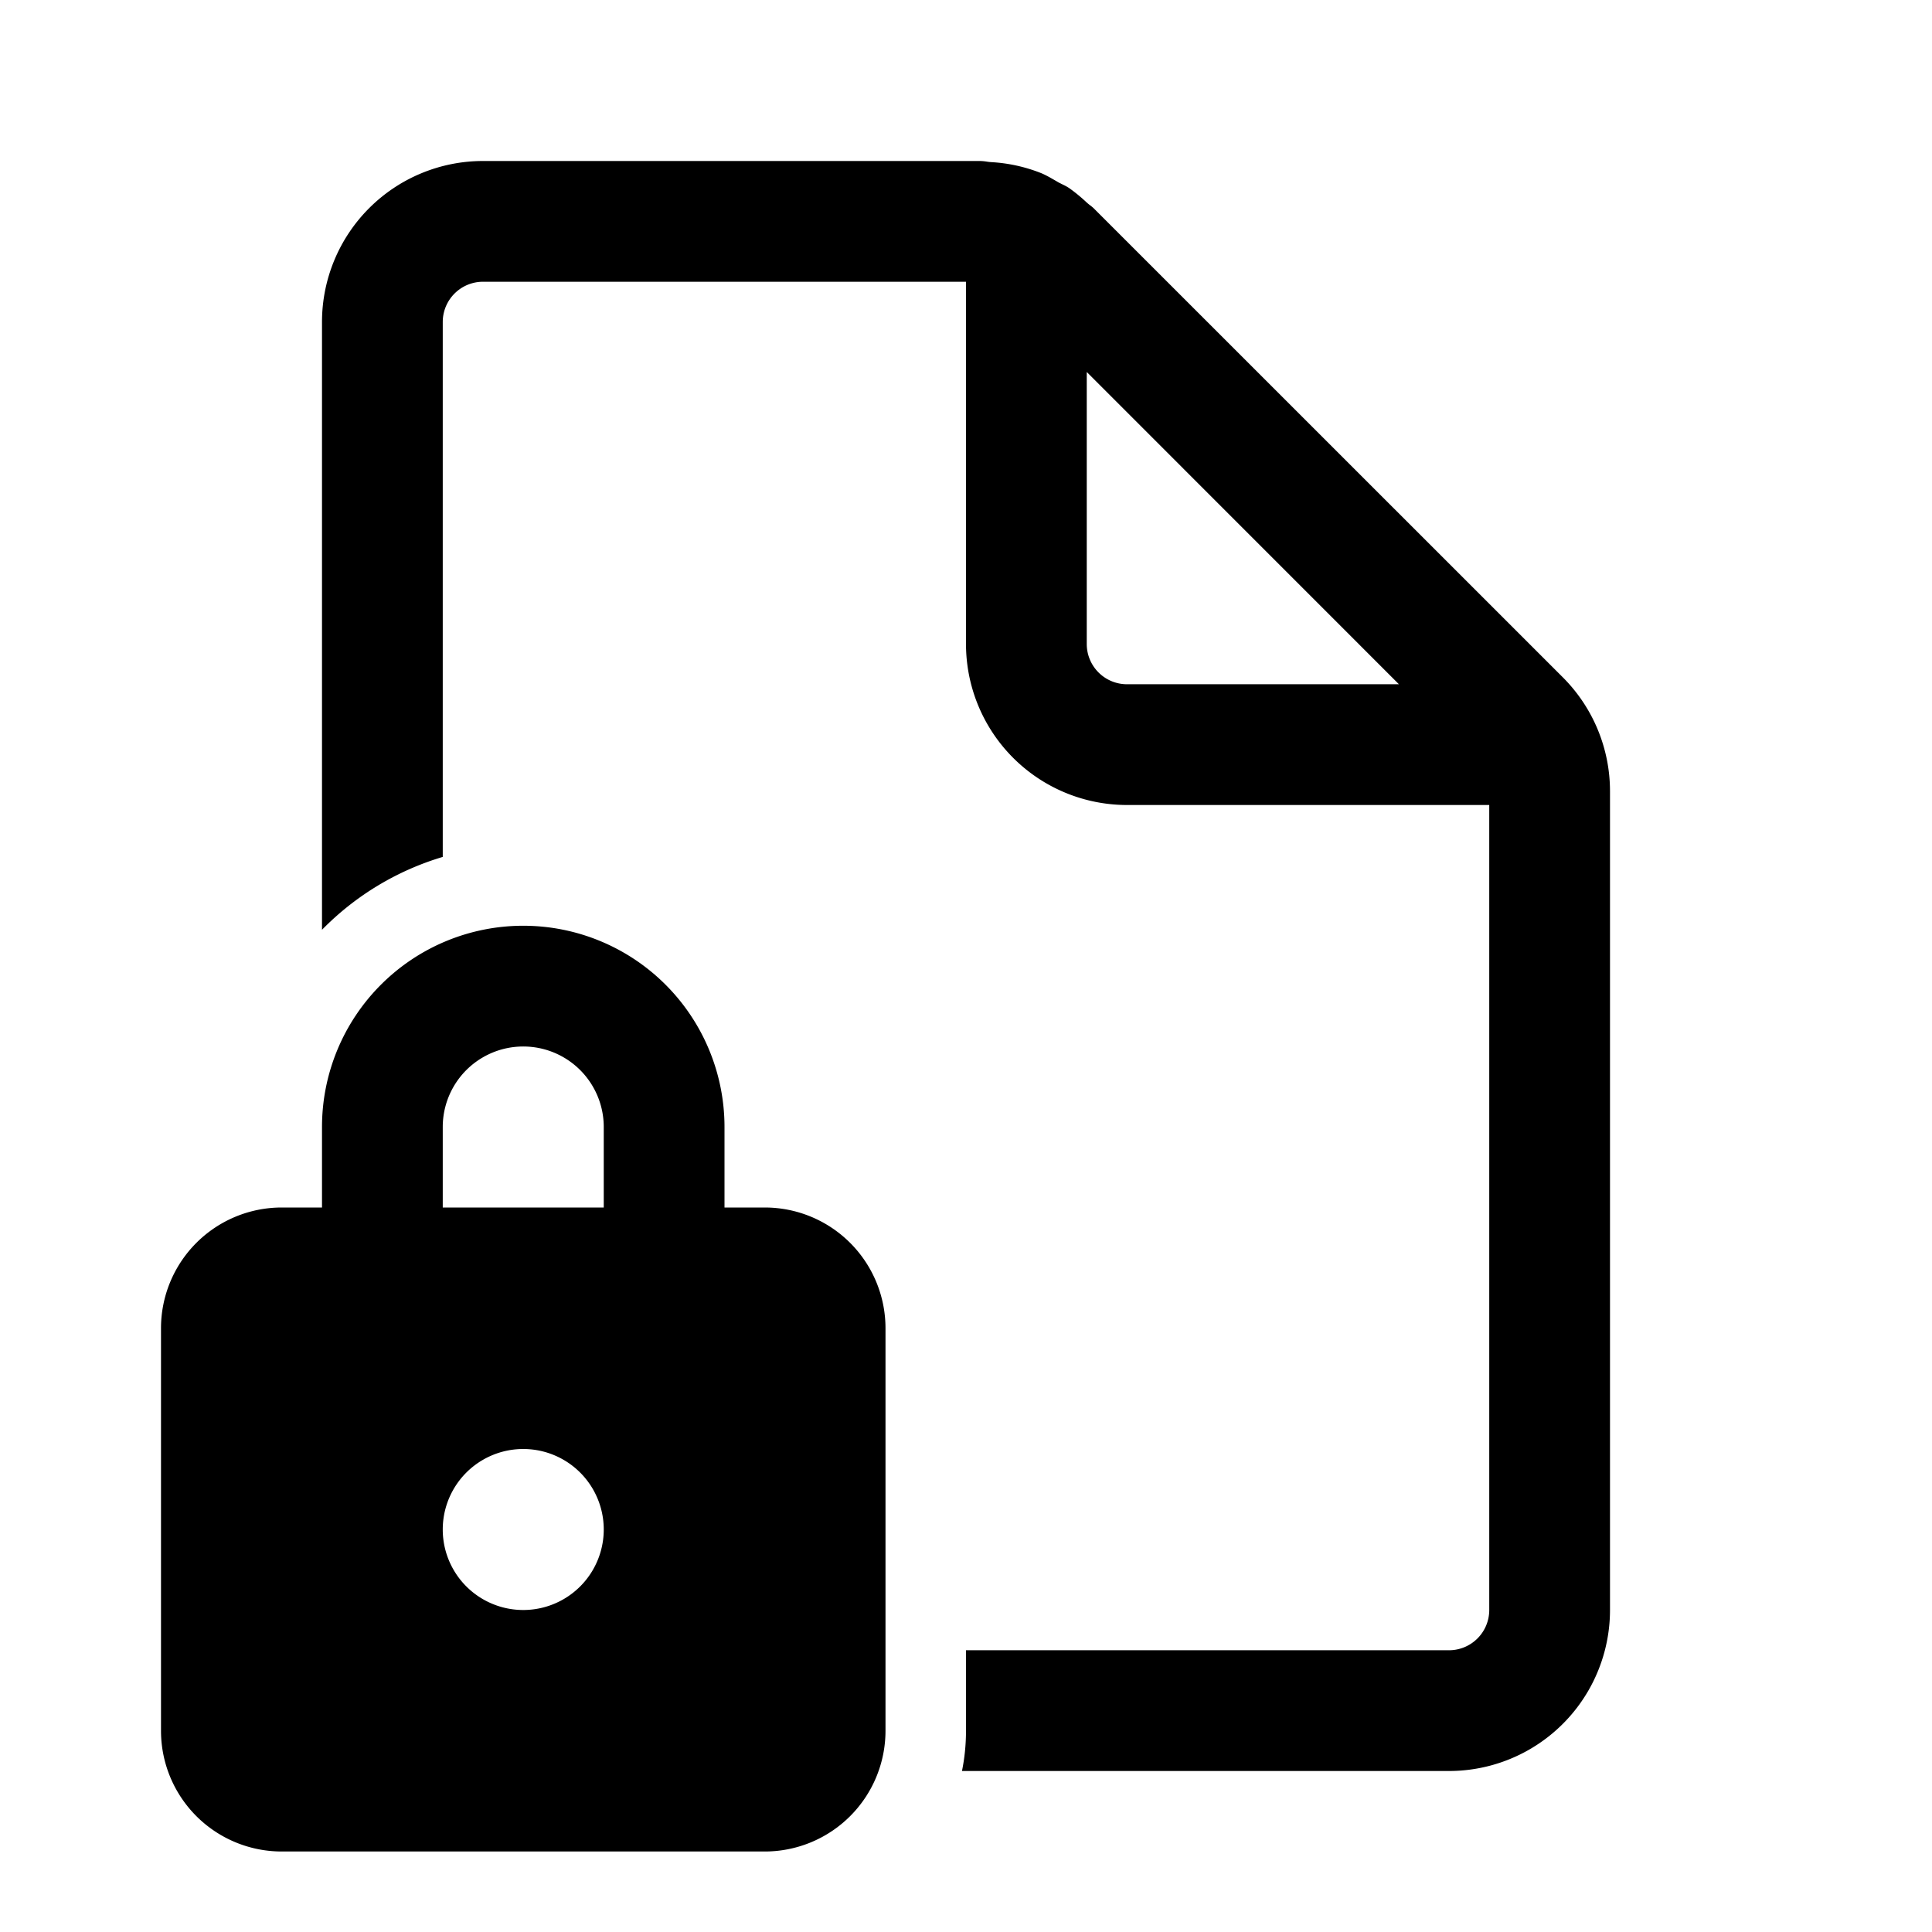<svg xmlns="http://www.w3.org/2000/svg" width="1em" height="1em" viewBox="0 0 24 24"><path fill="currentColor" d="M18.5 20a.5.5 0 0 1-.5.5h-6v1c0 .171-.017.338-.05.5H18a2 2 0 0 0 2-2V9.828a2 2 0 0 0-.586-1.414l-5.829-5.828a.491.491 0 0 0-.049-.04a.63.63 0 0 1-.036-.03a2.072 2.072 0 0 0-.219-.18a.652.652 0 0 0-.08-.044l-.048-.024l-.05-.029c-.054-.031-.109-.063-.166-.087a1.977 1.977 0 0 0-.624-.138a.56.56 0 0 1-.059-.007a.605.605 0 0 0-.082-.007H6a2 2 0 0 0-2 2v7.55a3.5 3.5 0 0 1 1.5-.905V4a.5.5 0 0 1 .5-.5h6V8a2 2 0 0 0 2 2h4.5zm-5-15.379L17.378 8.5H14a.5.5 0 0 1-.5-.5zM4 15h-.5A1.5 1.5 0 0 0 2 16.5v5A1.5 1.5 0 0 0 3.5 23h6a1.5 1.5 0 0 0 1.5-1.5v-5A1.5 1.5 0 0 0 9.5 15H9v-1a2.5 2.5 0 0 0-5 0zm1.5-1a1 1 0 1 1 2 0v1h-2zm2 5a1 1 0 1 1-2 0a1 1 0 0 1 2 0"/></svg>